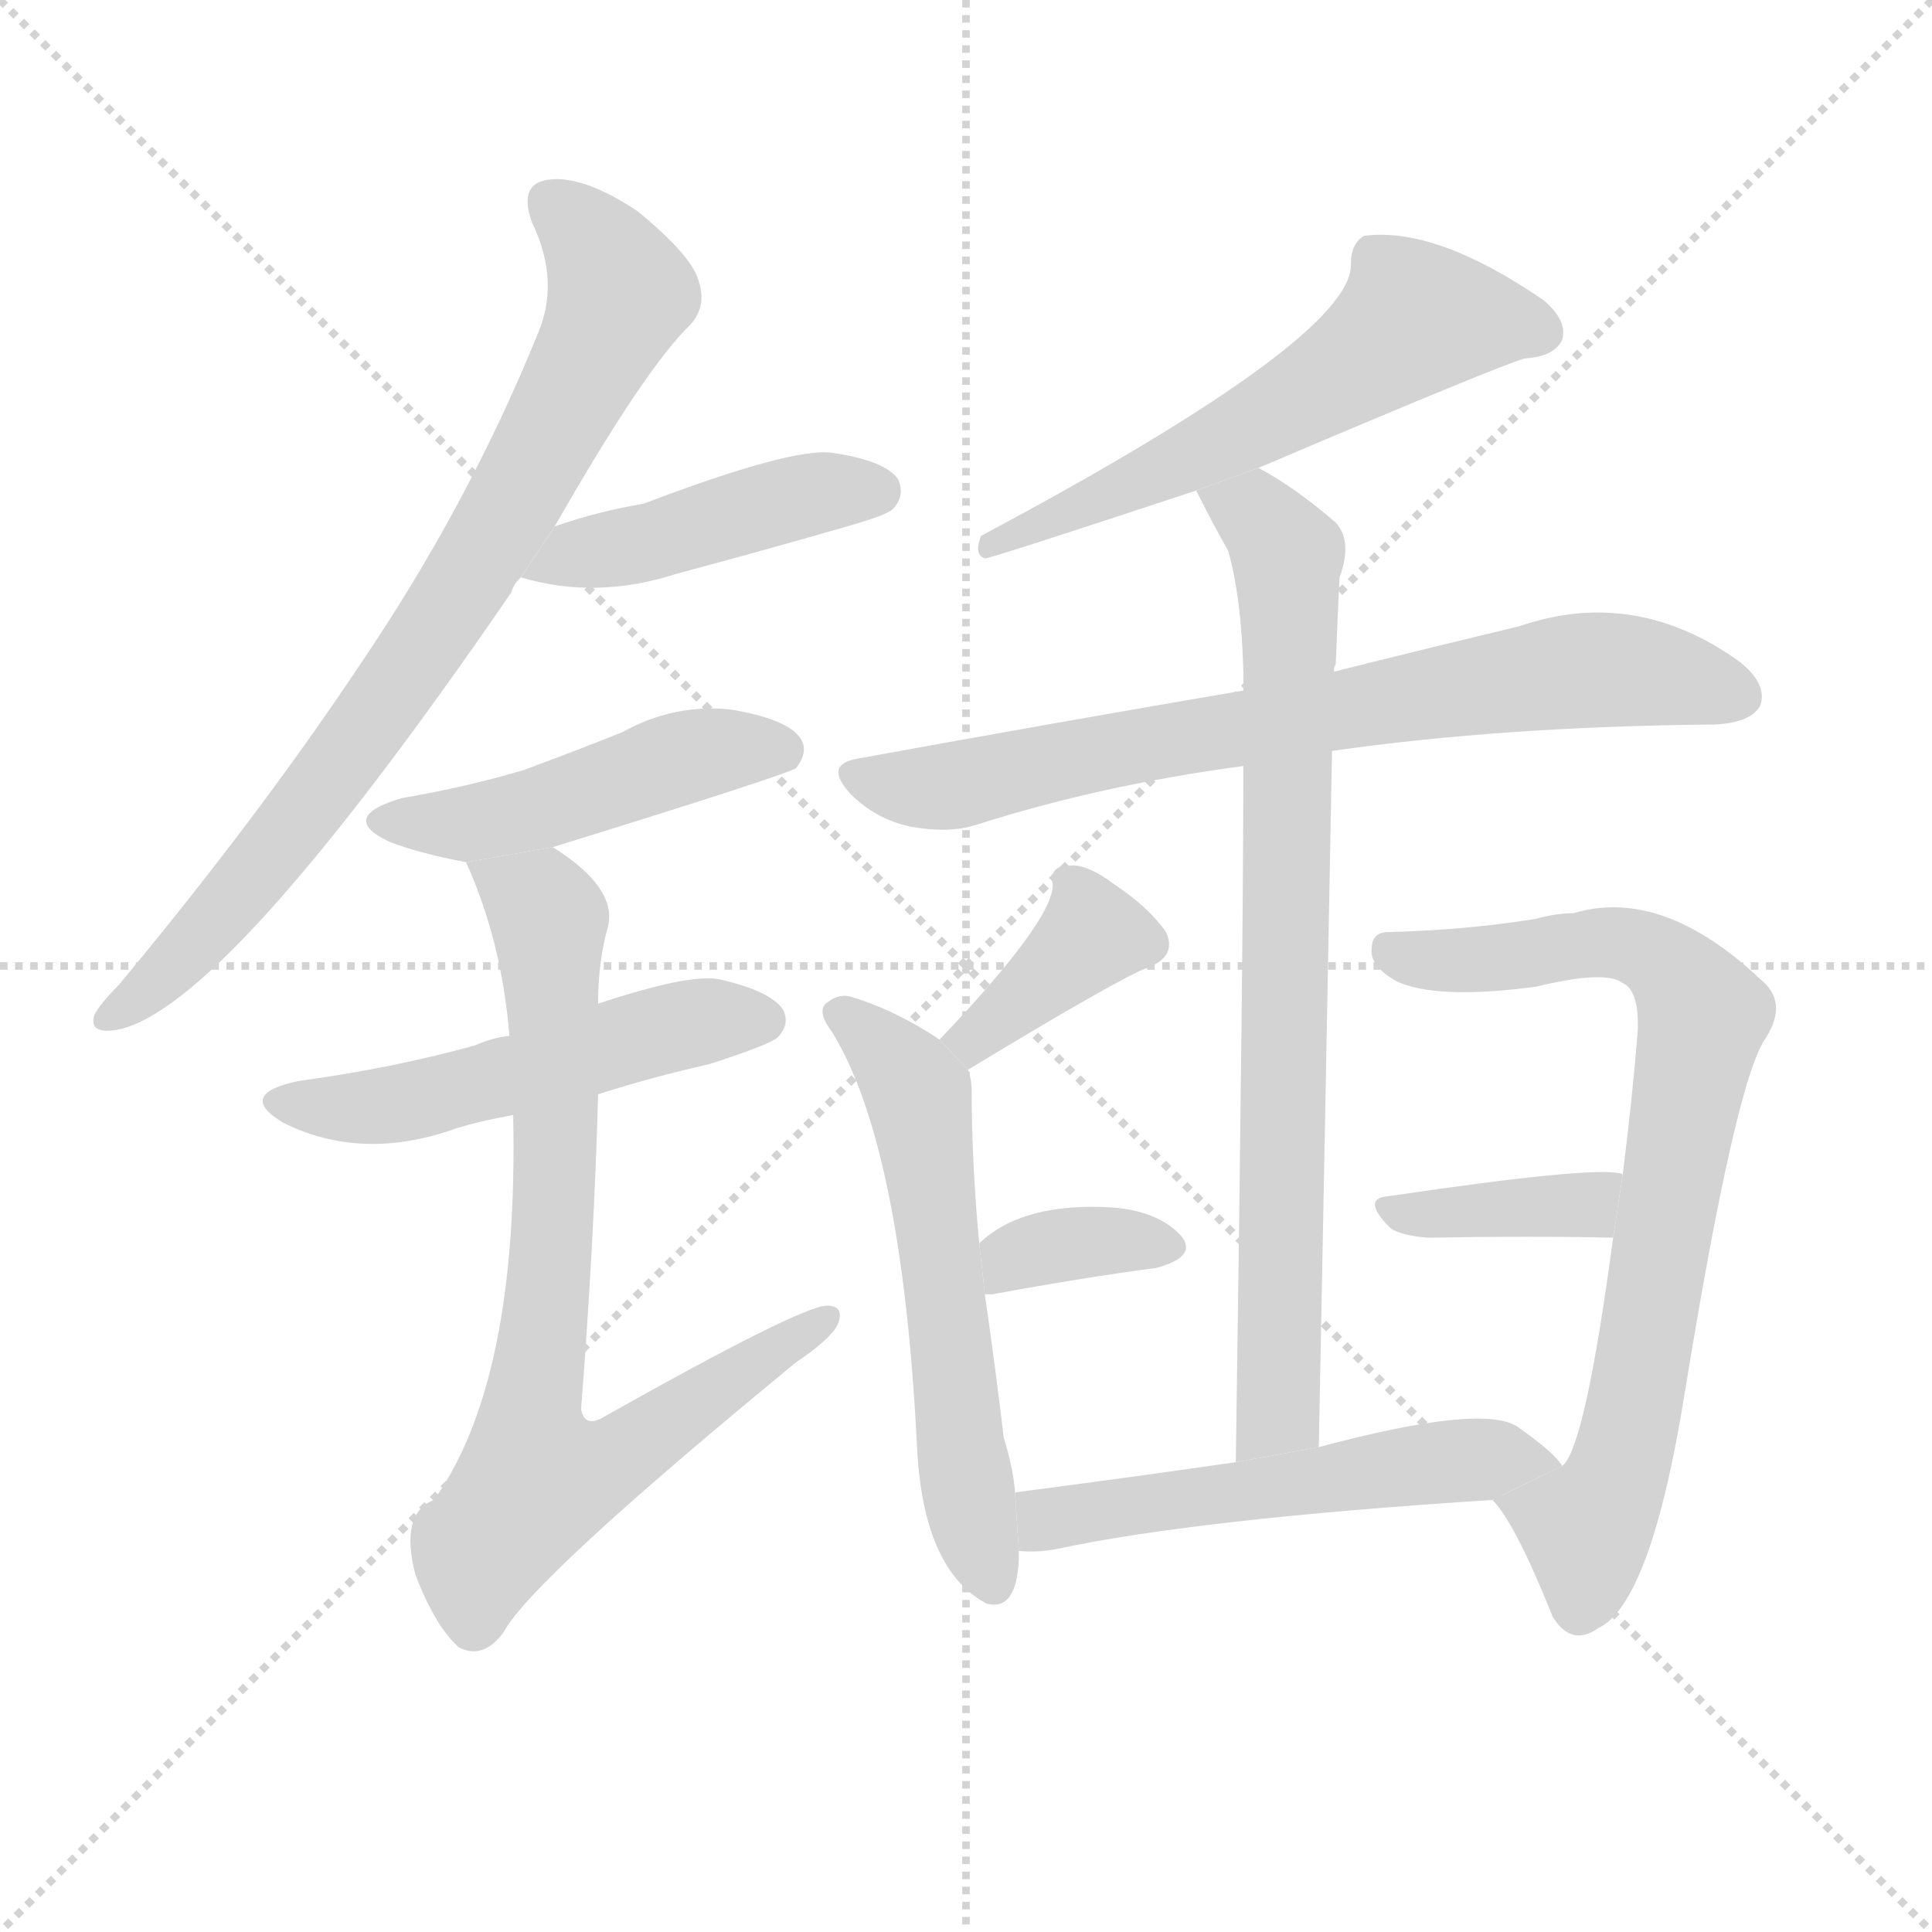 <svg version="1.1" viewBox="0 0 1024 1024" xmlns="http://www.w3.org/2000/svg">
  <g stroke="lightgray" stroke-dasharray="1,1" stroke-width="1" transform="scale(4, 4)">
    <line x1="0" y1="0" x2="256" y2="256"></line>
    <line x1="256" y1="0" x2="0" y2="256"></line>
    <line x1="128" y1="0" x2="128" y2="256"></line>
    <line x1="0" y1="128" x2="256" y2="128"></line>
  </g>
  <g transform="scale(1, -1) translate(0, -900)">
    <style type="text/css">
      
        @keyframes keyframes0 {
          from {
            stroke: blue;
            stroke-dashoffset: 788;
            stroke-width: 128;
          }
          72% {
            animation-timing-function: step-end;
            stroke: blue;
            stroke-dashoffset: 0;
            stroke-width: 128;
          }
          to {
            stroke: black;
            stroke-width: 1024;
          }
        }
        #make-me-a-hanzi-animation-0 {
          animation: keyframes0 0.891s both;
          animation-delay: 0s;
          animation-timing-function: linear;
        }
      
        @keyframes keyframes1 {
          from {
            stroke: blue;
            stroke-dashoffset: 445;
            stroke-width: 128;
          }
          59% {
            animation-timing-function: step-end;
            stroke: blue;
            stroke-dashoffset: 0;
            stroke-width: 128;
          }
          to {
            stroke: black;
            stroke-width: 1024;
          }
        }
        #make-me-a-hanzi-animation-1 {
          animation: keyframes1 0.612s both;
          animation-delay: 0.891s;
          animation-timing-function: linear;
        }
      
        @keyframes keyframes2 {
          from {
            stroke: blue;
            stroke-dashoffset: 472;
            stroke-width: 128;
          }
          61% {
            animation-timing-function: step-end;
            stroke: blue;
            stroke-dashoffset: 0;
            stroke-width: 128;
          }
          to {
            stroke: black;
            stroke-width: 1024;
          }
        }
        #make-me-a-hanzi-animation-2 {
          animation: keyframes2 0.634s both;
          animation-delay: 1.503s;
          animation-timing-function: linear;
        }
      
        @keyframes keyframes3 {
          from {
            stroke: blue;
            stroke-dashoffset: 515;
            stroke-width: 128;
          }
          63% {
            animation-timing-function: step-end;
            stroke: blue;
            stroke-dashoffset: 0;
            stroke-width: 128;
          }
          to {
            stroke: black;
            stroke-width: 1024;
          }
        }
        #make-me-a-hanzi-animation-3 {
          animation: keyframes3 0.669s both;
          animation-delay: 2.138s;
          animation-timing-function: linear;
        }
      
        @keyframes keyframes4 {
          from {
            stroke: blue;
            stroke-dashoffset: 772;
            stroke-width: 128;
          }
          72% {
            animation-timing-function: step-end;
            stroke: blue;
            stroke-dashoffset: 0;
            stroke-width: 128;
          }
          to {
            stroke: black;
            stroke-width: 1024;
          }
        }
        #make-me-a-hanzi-animation-4 {
          animation: keyframes4 0.878s both;
          animation-delay: 2.807s;
          animation-timing-function: linear;
        }
      
        @keyframes keyframes5 {
          from {
            stroke: blue;
            stroke-dashoffset: 583;
            stroke-width: 128;
          }
          65% {
            animation-timing-function: step-end;
            stroke: blue;
            stroke-dashoffset: 0;
            stroke-width: 128;
          }
          to {
            stroke: black;
            stroke-width: 1024;
          }
        }
        #make-me-a-hanzi-animation-5 {
          animation: keyframes5 0.724s both;
          animation-delay: 3.685s;
          animation-timing-function: linear;
        }
      
        @keyframes keyframes6 {
          from {
            stroke: blue;
            stroke-dashoffset: 731;
            stroke-width: 128;
          }
          70% {
            animation-timing-function: step-end;
            stroke: blue;
            stroke-dashoffset: 0;
            stroke-width: 128;
          }
          to {
            stroke: black;
            stroke-width: 1024;
          }
        }
        #make-me-a-hanzi-animation-6 {
          animation: keyframes6 0.845s both;
          animation-delay: 4.409s;
          animation-timing-function: linear;
        }
      
        @keyframes keyframes7 {
          from {
            stroke: blue;
            stroke-dashoffset: 786;
            stroke-width: 128;
          }
          72% {
            animation-timing-function: step-end;
            stroke: blue;
            stroke-dashoffset: 0;
            stroke-width: 128;
          }
          to {
            stroke: black;
            stroke-width: 1024;
          }
        }
        #make-me-a-hanzi-animation-7 {
          animation: keyframes7 0.89s both;
          animation-delay: 5.254s;
          animation-timing-function: linear;
        }
      
        @keyframes keyframes8 {
          from {
            stroke: blue;
            stroke-dashoffset: 374;
            stroke-width: 128;
          }
          55% {
            animation-timing-function: step-end;
            stroke: blue;
            stroke-dashoffset: 0;
            stroke-width: 128;
          }
          to {
            stroke: black;
            stroke-width: 1024;
          }
        }
        #make-me-a-hanzi-animation-8 {
          animation: keyframes8 0.554s both;
          animation-delay: 6.144s;
          animation-timing-function: linear;
        }
      
        @keyframes keyframes9 {
          from {
            stroke: blue;
            stroke-dashoffset: 574;
            stroke-width: 128;
          }
          65% {
            animation-timing-function: step-end;
            stroke: blue;
            stroke-dashoffset: 0;
            stroke-width: 128;
          }
          to {
            stroke: black;
            stroke-width: 1024;
          }
        }
        #make-me-a-hanzi-animation-9 {
          animation: keyframes9 0.717s both;
          animation-delay: 6.698s;
          animation-timing-function: linear;
        }
      
        @keyframes keyframes10 {
          from {
            stroke: blue;
            stroke-dashoffset: 353;
            stroke-width: 128;
          }
          53% {
            animation-timing-function: step-end;
            stroke: blue;
            stroke-dashoffset: 0;
            stroke-width: 128;
          }
          to {
            stroke: black;
            stroke-width: 1024;
          }
        }
        #make-me-a-hanzi-animation-10 {
          animation: keyframes10 0.537s both;
          animation-delay: 7.415s;
          animation-timing-function: linear;
        }
      
        @keyframes keyframes11 {
          from {
            stroke: blue;
            stroke-dashoffset: 764;
            stroke-width: 128;
          }
          71% {
            animation-timing-function: step-end;
            stroke: blue;
            stroke-dashoffset: 0;
            stroke-width: 128;
          }
          to {
            stroke: black;
            stroke-width: 1024;
          }
        }
        #make-me-a-hanzi-animation-11 {
          animation: keyframes11 0.872s both;
          animation-delay: 7.953s;
          animation-timing-function: linear;
        }
      
        @keyframes keyframes12 {
          from {
            stroke: blue;
            stroke-dashoffset: 380;
            stroke-width: 128;
          }
          55% {
            animation-timing-function: step-end;
            stroke: blue;
            stroke-dashoffset: 0;
            stroke-width: 128;
          }
          to {
            stroke: black;
            stroke-width: 1024;
          }
        }
        #make-me-a-hanzi-animation-12 {
          animation: keyframes12 0.559s both;
          animation-delay: 8.824s;
          animation-timing-function: linear;
        }
      
        @keyframes keyframes13 {
          from {
            stroke: blue;
            stroke-dashoffset: 536;
            stroke-width: 128;
          }
          64% {
            animation-timing-function: step-end;
            stroke: blue;
            stroke-dashoffset: 0;
            stroke-width: 128;
          }
          to {
            stroke: black;
            stroke-width: 1024;
          }
        }
        #make-me-a-hanzi-animation-13 {
          animation: keyframes13 0.686s both;
          animation-delay: 9.384s;
          animation-timing-function: linear;
        }
      
    </style>
    
      <path d="M 294 621 Q 342 705 366 728 Q 375 738 370 752 Q 366 765 338 788 Q 311 806 293 805 Q 274 804 282 782 Q 297 751 285 723 Q 248 632 191 548 Q 137 467 63 378 Q 53 368 50 362 Q 47 352 61 354 Q 118 363 271 586 Q 272 590 276 594 L 294 621 Z" fill="lightgray"></path>
    
      <path d="M 276 594 Q 316 582 359 596 Q 404 608 449 621 Q 470 627 473 630 Q 480 637 476 646 Q 469 656 441 660 Q 420 663 341 633 Q 317 629 294 621 L 276 594 Z" fill="lightgray"></path>
    
      <path d="M 293 451 Q 419 490 422 493 Q 429 502 424 509 Q 417 519 387 524 Q 357 527 330 512 Q 305 502 278 492 Q 248 483 213 477 Q 179 467 206 454 Q 221 448 247 443 L 293 451 Z" fill="lightgray"></path>
    
      <path d="M 317 320 Q 345 329 376 336 Q 407 346 412 350 Q 419 357 415 365 Q 408 375 381 381 Q 365 384 317 368 L 270 351 Q 261 350 252 346 Q 209 334 158 327 Q 125 320 150 305 Q 192 284 242 302 Q 255 306 272 309 L 317 320 Z" fill="lightgray"></path>
    
      <path d="M 272 309 Q 275 168 230 105 Q 212 98 220 66 Q 230 39 243 27 Q 256 20 267 35 Q 282 63 422 178 Q 440 190 444 198 Q 448 208 438 208 Q 423 207 320 149 Q 310 143 308 153 Q 315 244 317 320 L 317 368 Q 317 390 322 408 Q 328 429 293 451 L 247 443 Q 266 401 270 351 L 272 309 Z" fill="lightgray"></path>
    
      <path d="M 667 652 Q 794 706 808 710 Q 824 711 828 720 Q 831 730 818 741 Q 761 780 723 775 Q 716 771 716 760 Q 717 721 520 616 Q 516 606 522 604 Q 525 604 634 640 L 667 652 Z" fill="lightgray"></path>
    
      <path d="M 706 502 Q 797 515 909 516 Q 928 517 933 526 Q 937 538 921 550 Q 866 589 805 568 Q 763 558 707 544 L 659 534 Q 565 518 455 498 Q 436 495 451 479 Q 464 466 482 462 Q 503 458 518 463 Q 584 484 659 494 L 706 502 Z" fill="lightgray"></path>
    
      <path d="M 699 133 Q 703 340 706 502 L 707 544 Q 707 547 708 548 Q 709 575 710 594 Q 717 613 708 623 Q 686 642 667 652 L 634 640 Q 643 622 651 608 Q 658 583 659 544 Q 659 541 659 534 L 659 494 Q 659 397 655 125 L 699 133 Z" fill="lightgray"></path>
    
      <path d="M 513 333 Q 594 382 608 387 Q 624 393 618 406 Q 609 419 591 431 Q 575 443 566 441 Q 556 441 558 431 Q 558 412 498 349 L 513 333 Z" fill="lightgray"></path>
    
      <path d="M 538 109 Q 537 122 532 138 Q 528 172 522 214 L 519 241 Q 515 284 515 322 Q 515 328 513 333 L 498 349 Q 474 365 450 372 Q 444 373 439 369 Q 432 365 441 353 Q 478 293 486 134 Q 489 68 523 50 Q 539 46 540 74 Q 540 75 540 78 L 538 109 Z" fill="lightgray"></path>
    
      <path d="M 522 214 Q 523 214 526 214 Q 575 223 613 228 Q 635 234 626 245 Q 614 258 590 260 Q 542 263 519 241 L 522 214 Z" fill="lightgray"></path>
    
      <path d="M 791 105 Q 803 93 823 43 Q 833 27 847 37 Q 875 50 893 162 Q 920 328 936 350 Q 948 369 933 381 Q 881 430 834 416 Q 825 416 814 413 Q 777 407 736 406 Q 727 406 727 397 Q 726 388 740 380 Q 761 370 814 377 Q 851 386 860 379 Q 869 375 868 353 Q 865 316 860 277 L 855 244 Q 840 132 828 123 L 791 105 Z" fill="lightgray"></path>
    
      <path d="M 860 277 Q 860 278 859 278 Q 844 282 736 266 Q 721 265 737 249 Q 743 245 757 244 Q 812 245 855 244 L 860 277 Z" fill="lightgray"></path>
    
      <path d="M 655 125 Q 592 116 538 109 L 540 78 Q 550 77 560 79 Q 635 95 791 105 L 828 123 Q 824 130 804 144 Q 785 156 699 133 L 655 125 Z" fill="lightgray"></path>
    
    
      <clipPath id="make-me-a-hanzi-clip-0">
        <path d="M 294 621 Q 342 705 366 728 Q 375 738 370 752 Q 366 765 338 788 Q 311 806 293 805 Q 274 804 282 782 Q 297 751 285 723 Q 248 632 191 548 Q 137 467 63 378 Q 53 368 50 362 Q 47 352 61 354 Q 118 363 271 586 Q 272 590 276 594 L 294 621 Z"></path>
      </clipPath>
      <path clip-path="url(#make-me-a-hanzi-clip-0)" d="M 292 791 L 317 768 L 328 746 L 278 642 L 167 476 L 98 394 L 58 362" fill="none" id="make-me-a-hanzi-animation-0" stroke-dasharray="660 1320" stroke-linecap="round"></path>
    
      <clipPath id="make-me-a-hanzi-clip-1">
        <path d="M 276 594 Q 316 582 359 596 Q 404 608 449 621 Q 470 627 473 630 Q 480 637 476 646 Q 469 656 441 660 Q 420 663 341 633 Q 317 629 294 621 L 276 594 Z"></path>
      </clipPath>
      <path clip-path="url(#make-me-a-hanzi-clip-1)" d="M 283 596 L 305 607 L 347 613 L 411 634 L 465 640" fill="none" id="make-me-a-hanzi-animation-1" stroke-dasharray="317 634" stroke-linecap="round"></path>
    
      <clipPath id="make-me-a-hanzi-clip-2">
        <path d="M 293 451 Q 419 490 422 493 Q 429 502 424 509 Q 417 519 387 524 Q 357 527 330 512 Q 305 502 278 492 Q 248 483 213 477 Q 179 467 206 454 Q 221 448 247 443 L 293 451 Z"></path>
      </clipPath>
      <path clip-path="url(#make-me-a-hanzi-clip-2)" d="M 207 466 L 243 462 L 300 474 L 379 502 L 417 501" fill="none" id="make-me-a-hanzi-animation-2" stroke-dasharray="344 688" stroke-linecap="round"></path>
    
      <clipPath id="make-me-a-hanzi-clip-3">
        <path d="M 317 320 Q 345 329 376 336 Q 407 346 412 350 Q 419 357 415 365 Q 408 375 381 381 Q 365 384 317 368 L 270 351 Q 261 350 252 346 Q 209 334 158 327 Q 125 320 150 305 Q 192 284 242 302 Q 255 306 272 309 L 317 320 Z"></path>
      </clipPath>
      <path clip-path="url(#make-me-a-hanzi-clip-3)" d="M 151 317 L 175 312 L 214 315 L 347 353 L 404 359" fill="none" id="make-me-a-hanzi-animation-3" stroke-dasharray="387 774" stroke-linecap="round"></path>
    
      <clipPath id="make-me-a-hanzi-clip-4">
        <path d="M 272 309 Q 275 168 230 105 Q 212 98 220 66 Q 230 39 243 27 Q 256 20 267 35 Q 282 63 422 178 Q 440 190 444 198 Q 448 208 438 208 Q 423 207 320 149 Q 310 143 308 153 Q 315 244 317 320 L 317 368 Q 317 390 322 408 Q 328 429 293 451 L 247 443 Q 266 401 270 351 L 272 309 Z"></path>
      </clipPath>
      <path clip-path="url(#make-me-a-hanzi-clip-4)" d="M 256 438 L 291 413 L 295 314 L 290 211 L 280 145 L 285 117 L 331 129 L 437 201" fill="none" id="make-me-a-hanzi-animation-4" stroke-dasharray="644 1288" stroke-linecap="round"></path>
    
      <clipPath id="make-me-a-hanzi-clip-5">
        <path d="M 667 652 Q 794 706 808 710 Q 824 711 828 720 Q 831 730 818 741 Q 761 780 723 775 Q 716 771 716 760 Q 717 721 520 616 Q 516 606 522 604 Q 525 604 634 640 L 667 652 Z"></path>
      </clipPath>
      <path clip-path="url(#make-me-a-hanzi-clip-5)" d="M 817 724 L 799 730 L 750 731 L 671 677 L 522 610" fill="none" id="make-me-a-hanzi-animation-5" stroke-dasharray="455 910" stroke-linecap="round"></path>
    
      <clipPath id="make-me-a-hanzi-clip-6">
        <path d="M 706 502 Q 797 515 909 516 Q 928 517 933 526 Q 937 538 921 550 Q 866 589 805 568 Q 763 558 707 544 L 659 534 Q 565 518 455 498 Q 436 495 451 479 Q 464 466 482 462 Q 503 458 518 463 Q 584 484 659 494 L 706 502 Z"></path>
      </clipPath>
      <path clip-path="url(#make-me-a-hanzi-clip-6)" d="M 454 488 L 508 484 L 820 543 L 877 543 L 922 531" fill="none" id="make-me-a-hanzi-animation-6" stroke-dasharray="603 1206" stroke-linecap="round"></path>
    
      <clipPath id="make-me-a-hanzi-clip-7">
        <path d="M 699 133 Q 703 340 706 502 L 707 544 Q 707 547 708 548 Q 709 575 710 594 Q 717 613 708 623 Q 686 642 667 652 L 634 640 Q 643 622 651 608 Q 658 583 659 544 Q 659 541 659 534 L 659 494 Q 659 397 655 125 L 699 133 Z"></path>
      </clipPath>
      <path clip-path="url(#make-me-a-hanzi-clip-7)" d="M 641 637 L 665 628 L 677 615 L 684 574 L 677 151 L 661 136" fill="none" id="make-me-a-hanzi-animation-7" stroke-dasharray="658 1316" stroke-linecap="round"></path>
    
      <clipPath id="make-me-a-hanzi-clip-8">
        <path d="M 513 333 Q 594 382 608 387 Q 624 393 618 406 Q 609 419 591 431 Q 575 443 566 441 Q 556 441 558 431 Q 558 412 498 349 L 513 333 Z"></path>
      </clipPath>
      <path clip-path="url(#make-me-a-hanzi-clip-8)" d="M 607 400 L 579 405 L 519 350 L 511 353" fill="none" id="make-me-a-hanzi-animation-8" stroke-dasharray="246 492" stroke-linecap="round"></path>
    
      <clipPath id="make-me-a-hanzi-clip-9">
        <path d="M 538 109 Q 537 122 532 138 Q 528 172 522 214 L 519 241 Q 515 284 515 322 Q 515 328 513 333 L 498 349 Q 474 365 450 372 Q 444 373 439 369 Q 432 365 441 353 Q 478 293 486 134 Q 489 68 523 50 Q 539 46 540 74 Q 540 75 540 78 L 538 109 Z"></path>
      </clipPath>
      <path clip-path="url(#make-me-a-hanzi-clip-9)" d="M 446 362 L 487 320 L 507 146 L 525 64" fill="none" id="make-me-a-hanzi-animation-9" stroke-dasharray="446 892" stroke-linecap="round"></path>
    
      <clipPath id="make-me-a-hanzi-clip-10">
        <path d="M 522 214 Q 523 214 526 214 Q 575 223 613 228 Q 635 234 626 245 Q 614 258 590 260 Q 542 263 519 241 L 522 214 Z"></path>
      </clipPath>
      <path clip-path="url(#make-me-a-hanzi-clip-10)" d="M 524 221 L 553 239 L 616 239" fill="none" id="make-me-a-hanzi-animation-10" stroke-dasharray="225 450" stroke-linecap="round"></path>
    
      <clipPath id="make-me-a-hanzi-clip-11">
        <path d="M 791 105 Q 803 93 823 43 Q 833 27 847 37 Q 875 50 893 162 Q 920 328 936 350 Q 948 369 933 381 Q 881 430 834 416 Q 825 416 814 413 Q 777 407 736 406 Q 727 406 727 397 Q 726 388 740 380 Q 761 370 814 377 Q 851 386 860 379 Q 869 375 868 353 Q 865 316 860 277 L 855 244 Q 840 132 828 123 L 791 105 Z"></path>
      </clipPath>
      <path clip-path="url(#make-me-a-hanzi-clip-11)" d="M 738 395 L 770 390 L 865 399 L 885 387 L 902 362 L 856 114 L 841 90 L 798 106" fill="none" id="make-me-a-hanzi-animation-11" stroke-dasharray="636 1272" stroke-linecap="round"></path>
    
      <clipPath id="make-me-a-hanzi-clip-12">
        <path d="M 860 277 Q 860 278 859 278 Q 844 282 736 266 Q 721 265 737 249 Q 743 245 757 244 Q 812 245 855 244 L 860 277 Z"></path>
      </clipPath>
      <path clip-path="url(#make-me-a-hanzi-clip-12)" d="M 736 257 L 836 261 L 856 274" fill="none" id="make-me-a-hanzi-animation-12" stroke-dasharray="252 504" stroke-linecap="round"></path>
    
      <clipPath id="make-me-a-hanzi-clip-13">
        <path d="M 655 125 Q 592 116 538 109 L 540 78 Q 550 77 560 79 Q 635 95 791 105 L 828 123 Q 824 130 804 144 Q 785 156 699 133 L 655 125 Z"></path>
      </clipPath>
      <path clip-path="url(#make-me-a-hanzi-clip-13)" d="M 545 86 L 561 96 L 715 120 L 794 128 L 820 124" fill="none" id="make-me-a-hanzi-animation-13" stroke-dasharray="408 816" stroke-linecap="round"></path>
    
  </g>
</svg>